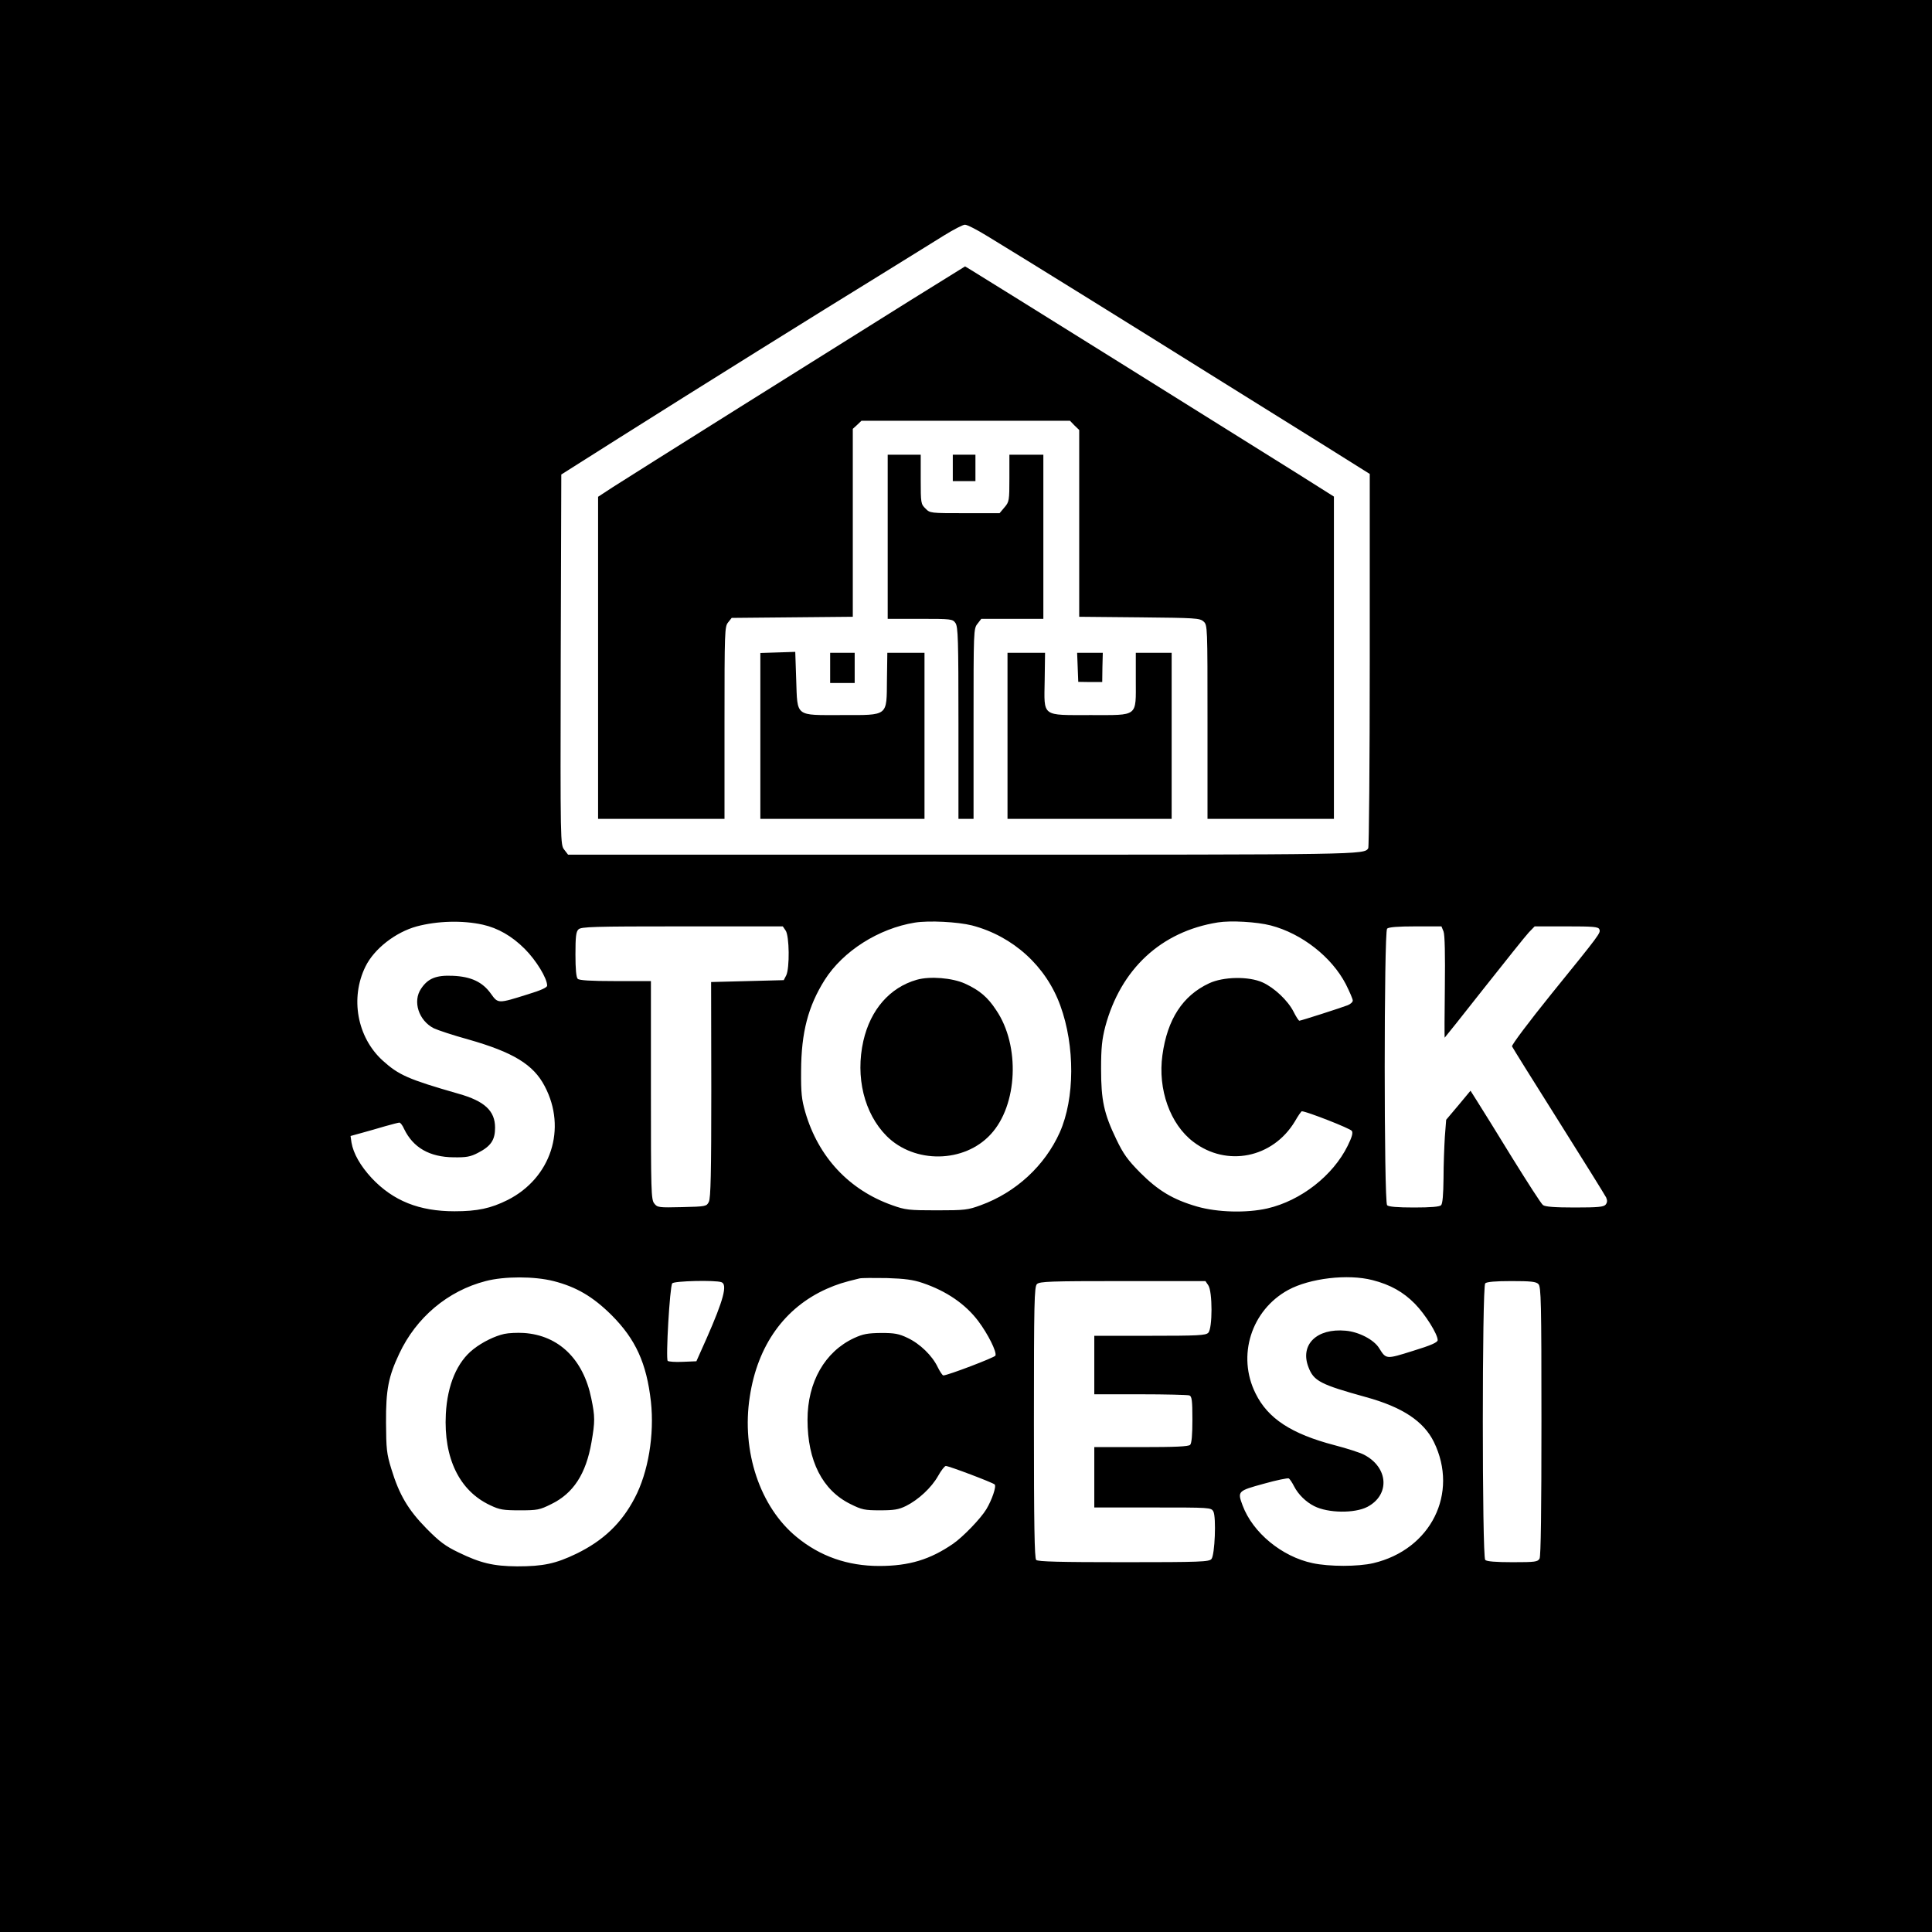 <?xml version="1.0" standalone="no"?>
<!DOCTYPE svg PUBLIC "-//W3C//DTD SVG 20010904//EN"
 "http://www.w3.org/TR/2001/REC-SVG-20010904/DTD/svg10.dtd">
<svg version="1.0" xmlns="http://www.w3.org/2000/svg"
 width="1024pt" height="1024pt" viewBox="0 0 1024 1024"
 preserveAspectRatio="xMidYMid meet">

<g transform="translate(0,1024) scale(0.1,-0.1)"
fill="#000000" stroke="none">
<path d="M0 5120 l0 -5120 5120 0 5120 0 0 5120 0 5120 -5120 0 -5120 0 0
-5120z m5234 3868 c193 -117 803 -496 1161 -720 198 -123 474 -295 613 -382
l252 -158 0 -986 c0 -543 -4 -992 -8 -998 -22 -34 -26 -34 -2146 -34 l-2095 0
-20 26 c-21 27 -21 28 -19 1008 l3 981 305 193 c429 271 1069 670 1375 858
143 89 301 186 350 217 50 31 99 56 109 56 11 1 65 -27 120 -61z m-2675 -3649
c80 -18 154 -60 222 -128 61 -61 119 -156 119 -195 0 -10 -33 -25 -102 -46
-159 -50 -158 -50 -196 3 -44 62 -105 91 -202 95 -89 4 -132 -14 -168 -68 -46
-67 -13 -169 67 -210 21 -10 102 -37 182 -59 239 -68 346 -133 406 -248 119
-225 33 -487 -196 -603 -90 -45 -161 -60 -282 -60 -187 0 -325 55 -439 176
-60 65 -97 130 -107 188 l-5 35 58 16 c33 9 89 25 126 36 36 10 70 19 75 19 5
0 17 -15 25 -34 48 -99 135 -149 263 -150 67 -1 89 3 129 24 68 35 90 68 90
133 0 89 -55 141 -194 180 -268 77 -317 99 -403 177 -134 123 -172 330 -90
497 46 94 159 182 272 213 109 29 242 33 350 9z m2593 -4 c217 -57 392 -215
468 -425 78 -214 77 -492 -3 -672 -79 -176 -232 -318 -419 -386 -68 -25 -84
-27 -233 -27 -148 0 -166 2 -236 27 -229 81 -392 256 -461 494 -19 66 -23 101
-22 219 1 203 37 341 125 481 97 153 286 273 478 304 75 12 227 4 303 -15z
m1583 0 c165 -43 323 -167 398 -311 20 -40 37 -79 37 -87 0 -8 -12 -19 -27
-25 -36 -14 -248 -82 -256 -82 -4 0 -18 22 -31 48 -30 59 -102 127 -164 155
-73 33 -208 31 -284 -5 -139 -65 -221 -190 -247 -381 -25 -181 41 -366 164
-459 177 -135 421 -86 538 108 17 30 34 54 37 54 24 0 257 -91 265 -104 7 -11
1 -32 -22 -79 -78 -158 -248 -291 -426 -332 -110 -25 -264 -21 -372 10 -128
37 -206 84 -302 180 -67 68 -89 99 -126 176 -66 137 -81 207 -81 374 0 113 5
156 22 223 82 306 296 505 597 553 68 11 207 3 280 -16z m-2571 -27 c20 -28
22 -200 3 -238 l-13 -25 -192 -5 -193 -5 1 -570 c0 -442 -3 -576 -13 -595 -12
-24 -15 -25 -142 -28 -123 -3 -131 -2 -147 19 -17 20 -18 64 -18 600 l0 579
-188 0 c-133 0 -192 4 -200 12 -8 8 -12 51 -12 129 0 94 3 121 16 133 14 14
77 16 549 16 l534 0 15 -22z m3487 -5 c7 -18 9 -124 7 -296 -2 -147 -2 -267
-1 -267 1 0 95 118 209 263 114 144 220 277 237 295 l31 32 168 0 c144 0 170
-2 175 -16 7 -19 7 -20 -255 -343 -117 -145 -211 -270 -208 -277 3 -7 114
-185 247 -396 133 -211 246 -393 252 -405 7 -16 6 -27 -3 -38 -10 -12 -40 -15
-164 -15 -107 0 -157 4 -168 13 -9 6 -82 120 -164 252 -81 132 -164 266 -184
297 l-36 57 -64 -77 -65 -77 -7 -90 c-3 -49 -7 -149 -7 -220 -1 -88 -5 -135
-13 -143 -8 -8 -54 -12 -143 -12 -89 0 -135 4 -143 12 -17 17 -17 1449 0 1466
8 8 56 12 150 12 l138 0 11 -27z m-4717 -1853 c121 -31 208 -82 307 -180 128
-128 186 -255 209 -459 19 -175 -14 -375 -86 -511 -70 -134 -167 -226 -309
-295 -110 -53 -176 -67 -314 -67 -126 1 -194 17 -311 74 -69 33 -101 57 -170
127 -97 99 -144 178 -186 316 -25 81 -27 106 -28 245 -1 175 13 244 70 365 90
192 257 333 458 385 99 26 258 26 360 0z m1956 -10 c127 -43 227 -112 295
-202 51 -68 99 -163 91 -183 -4 -10 -253 -105 -276 -105 -5 0 -18 20 -30 44
-29 61 -94 124 -160 155 -46 22 -69 26 -140 26 -71 -1 -95 -5 -143 -27 -155
-72 -247 -233 -247 -433 0 -218 79 -374 228 -447 60 -30 75 -33 157 -33 74 0
98 4 137 23 66 33 135 97 170 159 16 29 35 53 41 53 17 0 249 -88 259 -98 10
-10 -14 -81 -44 -131 -30 -50 -124 -147 -176 -183 -122 -84 -233 -118 -392
-118 -167 0 -313 51 -437 153 -195 159 -294 455 -249 744 41 272 184 472 408
572 55 24 86 34 173 55 11 3 76 3 145 2 96 -3 140 -9 190 -26z m2385 15 c94
-24 163 -63 224 -125 55 -56 121 -161 121 -193 0 -12 -36 -28 -131 -57 -143
-45 -142 -45 -179 14 -27 45 -108 87 -178 93 -153 14 -243 -74 -197 -193 28
-74 63 -92 305 -159 193 -53 306 -128 360 -238 133 -272 -16 -570 -321 -642
-81 -19 -234 -19 -322 0 -162 34 -317 161 -371 306 -28 75 -26 77 113 115 67
19 127 31 132 28 5 -3 18 -22 28 -42 22 -43 63 -83 107 -105 73 -37 213 -39
281 -4 122 64 112 210 -18 277 -19 10 -89 33 -155 50 -230 60 -354 142 -419
274 -100 200 -23 442 173 549 114 62 316 86 447 52z m-3451 -11 c33 -12 10
-96 -79 -298 l-54 -121 -72 -3 c-40 -2 -76 1 -80 5 -11 11 11 394 24 411 10
13 230 18 261 6z m2580 -16 c23 -32 23 -230 0 -252 -13 -14 -56 -16 -310 -16
l-294 0 0 -155 0 -155 244 0 c134 0 251 -3 260 -6 13 -5 16 -26 16 -128 0 -82
-4 -126 -12 -134 -9 -9 -80 -12 -260 -12 l-248 0 0 -160 0 -160 310 0 c304 0
309 0 321 -21 16 -30 8 -231 -10 -252 -12 -15 -58 -17 -465 -17 -338 0 -455 3
-464 12 -9 9 -12 185 -12 729 0 639 2 719 16 733 14 14 69 16 454 16 l439 0
15 -22z m1750 6 c14 -14 16 -93 16 -725 0 -471 -3 -717 -10 -730 -10 -17 -22
-19 -143 -19 -90 0 -137 4 -145 12 -17 17 -17 1449 0 1466 8 8 54 12 139 12
103 0 131 -3 143 -16z"/>
<path d="M4825 8648 c-391 -244 -1481 -928 -1577 -990 l-78 -51 0 -853 0 -854
335 0 335 0 0 509 c0 486 1 510 19 532 l19 24 321 3 321 3 0 498 0 498 23 21
23 22 553 0 552 0 24 -25 25 -24 0 -495 0 -495 319 -3 c297 -3 320 -4 340 -22
21 -19 21 -23 21 -533 l0 -513 335 0 335 0 0 854 0 854 -187 118 c-253 159
-1700 1062 -1738 1084 l-30 18 -290 -180z"/>
<path d="M4705 7395 l0 -435 172 0 c166 0 172 -1 187 -22 14 -20 16 -87 16
-530 l0 -508 40 0 40 0 0 504 c0 494 0 504 21 530 l20 26 165 0 164 0 0 435 0
435 -90 0 -90 0 0 -124 c0 -119 -1 -126 -26 -155 l-26 -31 -184 0 c-183 0
-185 0 -209 25 -24 23 -25 29 -25 155 l0 130 -87 0 -88 0 0 -435z"/>
<path d="M5050 7760 l0 -70 60 0 60 0 0 70 0 70 -60 0 -60 0 0 -70z"/>
<path d="M4123 6782 l-93 -3 0 -439 0 -440 435 0 435 0 0 440 0 440 -98 0 -99
0 -2 -142 c-2 -197 10 -188 -240 -188 -249 0 -234 -12 -241 187 l-5 148 -92
-3z"/>
<path d="M4400 6700 l0 -80 65 0 65 0 0 80 0 80 -65 0 -65 0 0 -80z"/>
<path d="M5340 6340 l0 -440 435 0 435 0 0 440 0 440 -95 0 -95 0 0 -143 c0
-199 16 -187 -239 -187 -263 0 -247 -12 -244 184 l2 146 -99 0 -100 0 0 -440z"/>
<path d="M5712 6703 l3 -77 63 -1 64 0 1 78 2 77 -68 0 -68 0 3 -77z"/>
<path d="M4859 5047 c-143 -41 -245 -158 -283 -324 -43 -191 4 -384 123 -504
148 -148 412 -144 552 9 143 154 157 470 29 658 -45 69 -89 106 -166 141 -67
30 -185 40 -255 20z"/>
<path d="M2673 3170 c-50 -11 -116 -43 -164 -81 -86 -67 -138 -189 -146 -344
-12 -234 72 -407 235 -483 50 -24 70 -27 157 -27 93 0 105 2 167 33 117 57
184 160 213 328 19 109 19 136 -1 232 -42 208 -173 335 -358 347 -34 2 -80 0
-103 -5z"/>
</g>
</svg>
